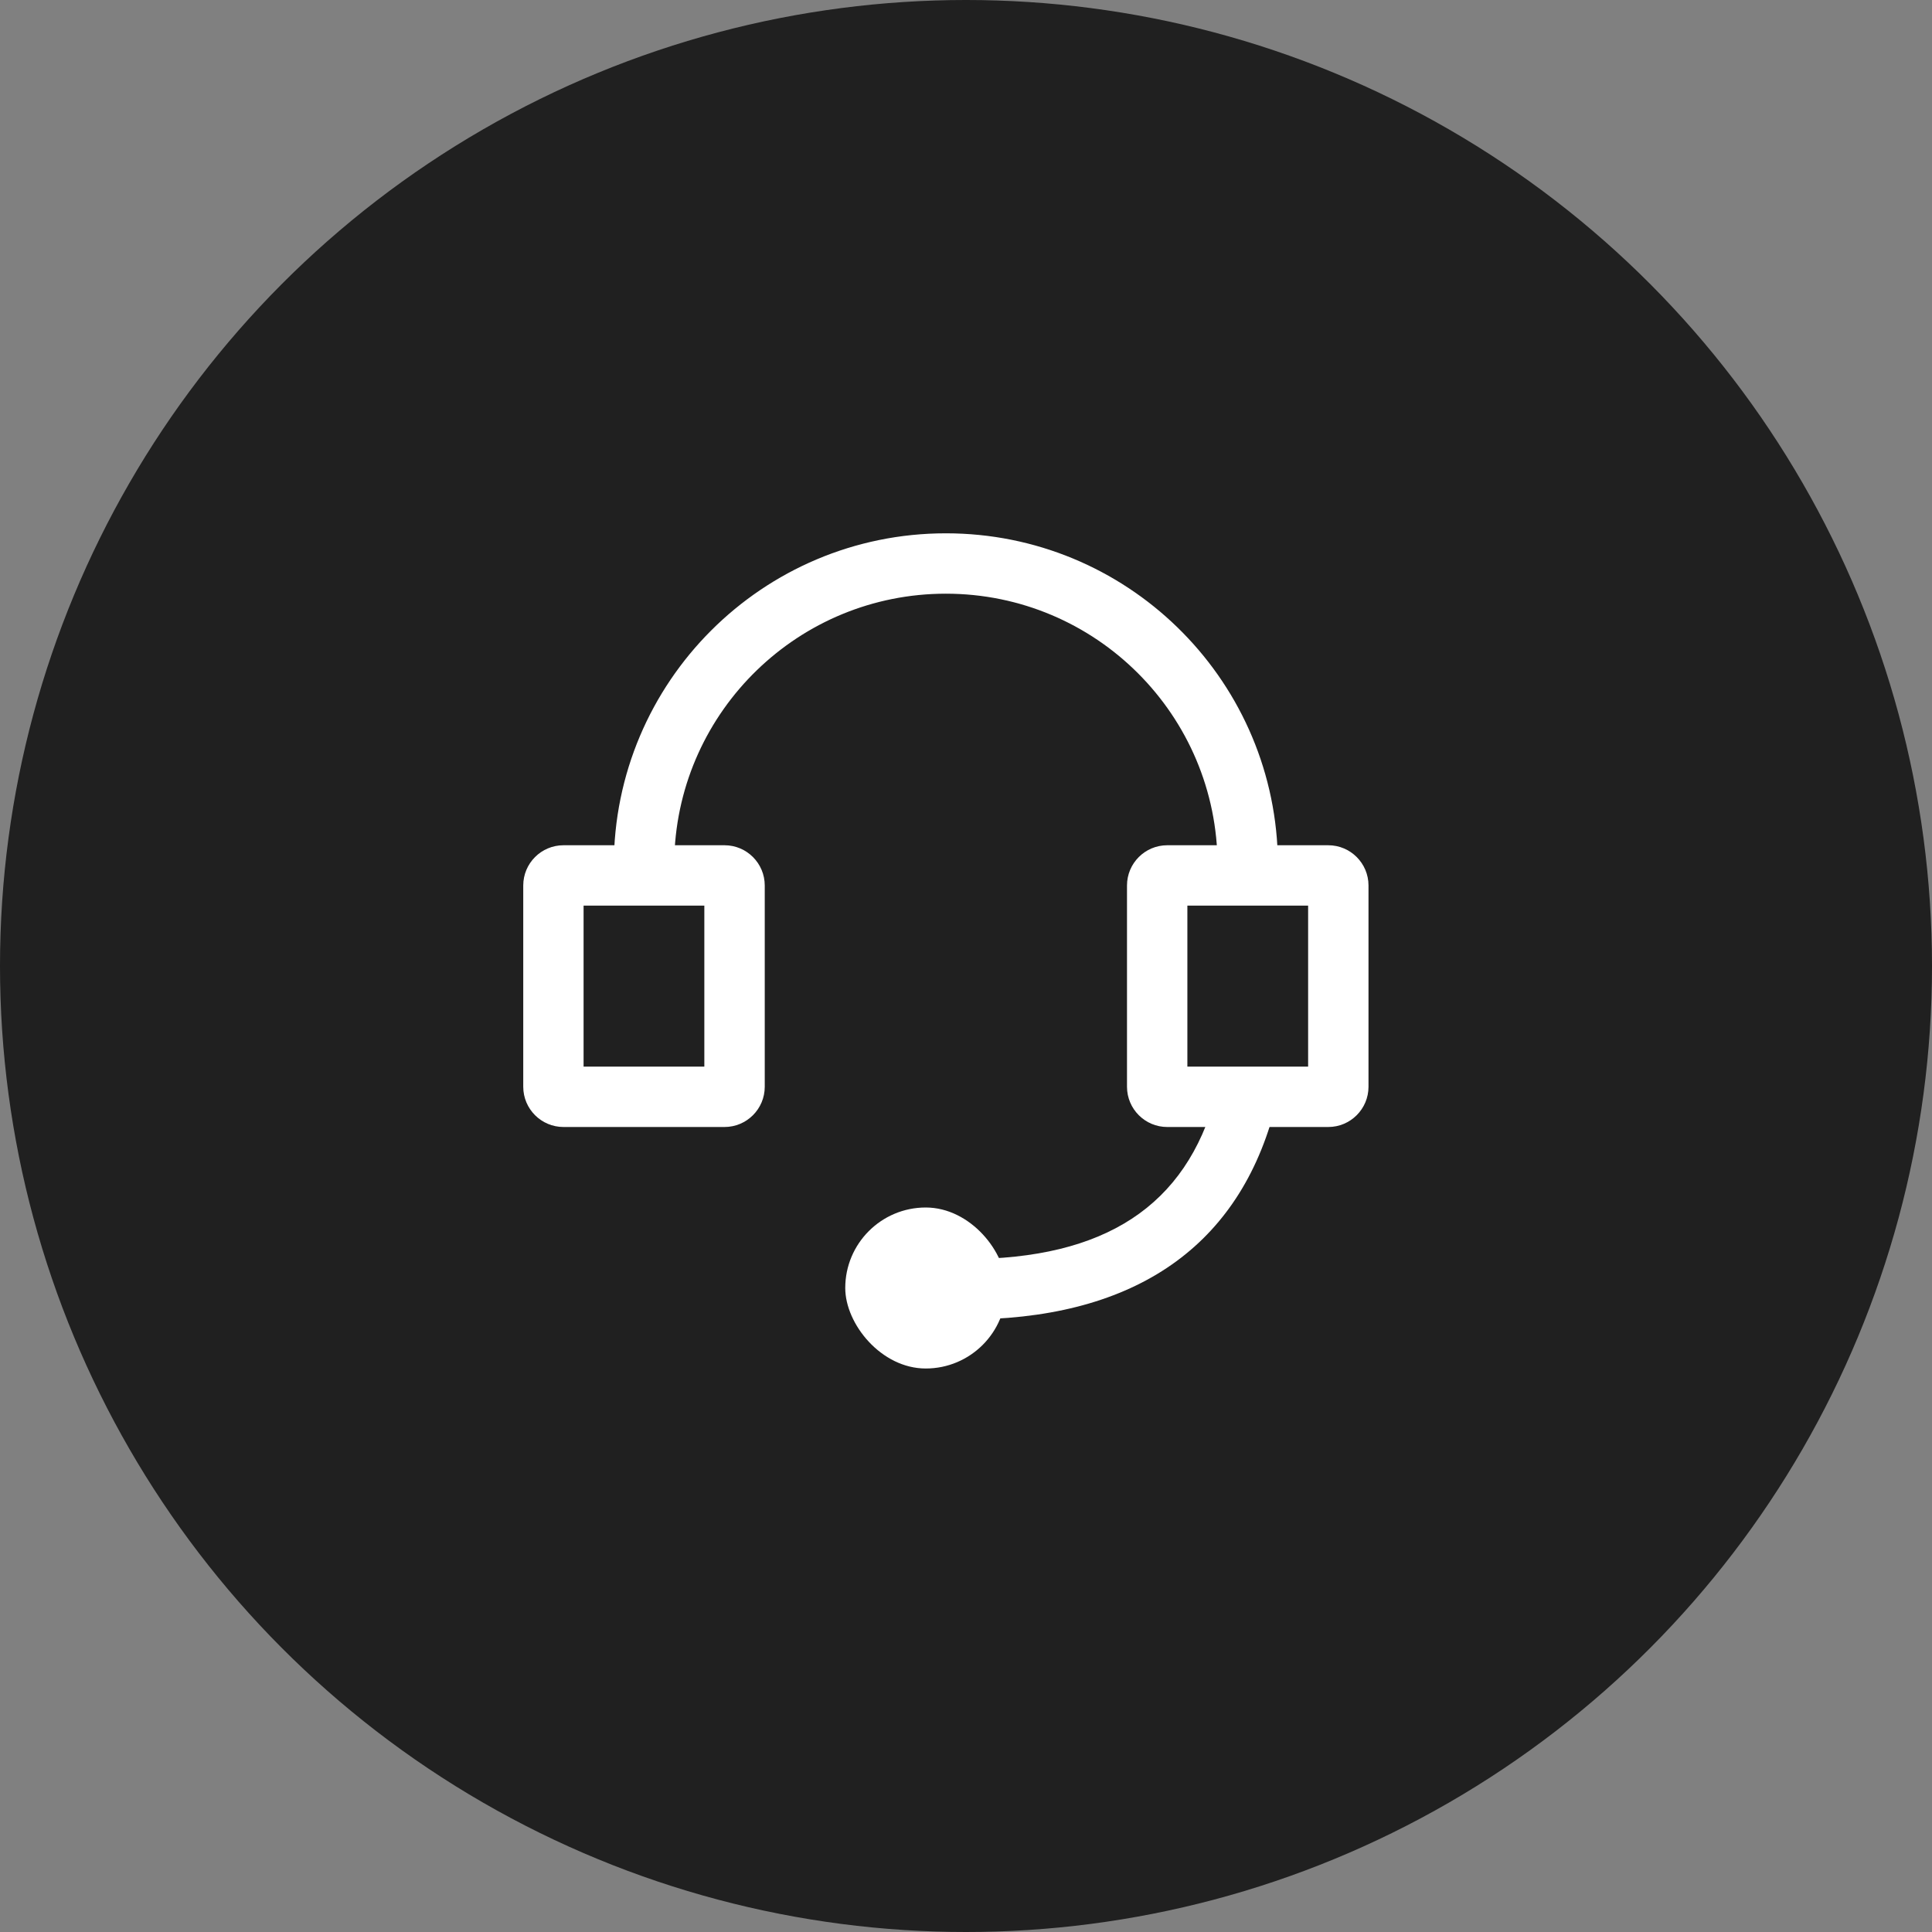 <?xml version="1.0" encoding="UTF-8"?>
<svg width="48px" height="48px" viewBox="0 0 48 48" version="1.1" xmlns="http://www.w3.org/2000/svg" xmlns:xlink="http://www.w3.org/1999/xlink">
    <rect x="0" y="0" width="48" height="48" fill="#808080" stroke="none"/>
    <title>矩形</title>
    <g id="矩形" stroke="none" stroke-width="1" fill="none" fill-rule="evenodd">
        <circle id="椭圆形" fill-opacity="0.751" fill="#000000" cx="24" cy="24" r="24"></circle>
        <g id="编组" transform="translate(9, 9)" fill="#FFFFFF">
            <path d="M21.27,17.973 L22.73,18.318 C21.897,21.843 19.359,23.688 15.314,23.779 L15,23.782 L15,22.282 C18.461,22.282 20.465,20.954 21.206,18.225 L21.27,17.973 Z" id="路径-11" fill-rule="nonzero"></path>
            <path d="M9,12 C9.552,12 10,12.448 10,13 L10,18 C10,18.552 9.552,19 9,19 L5,19 C4.448,19 4,18.552 4,18 L4,13 C4,12.448 4.448,12 5,12 L9,12 Z M8.499,13.5 L5.499,13.5 L5.499,17.5 L8.499,17.5 L8.499,13.5 Z" id="矩形" fill-rule="nonzero"></path>
            <path d="M24,12 C24.552,12 25,12.448 25,13 L25,18 C25,18.552 24.552,19 24,19 L20,19 C19.448,19 19,18.552 19,18 L19,13 C19,12.448 19.448,12 20,12 L24,12 Z M23.5,13.5 L20.5,13.5 L20.5,17.5 L23.5,17.5 L23.5,13.5 Z" id="矩形" fill-rule="nonzero"></path>
            <rect id="矩形" x="12" y="21" width="4" height="4" rx="2"></rect>
            <path d="M14.5,4.25 C18.972,4.25 22.613,7.808 22.746,12.248 L22.75,12.5 L21.25,12.5 C21.25,8.772 18.228,5.75 14.5,5.75 C10.851,5.75 7.879,8.645 7.754,12.263 L7.75,12.5 L6.25,12.5 C6.25,7.944 9.944,4.25 14.5,4.25 Z" id="路径" fill-rule="nonzero"></path>
        </g>
    </g>
</svg>